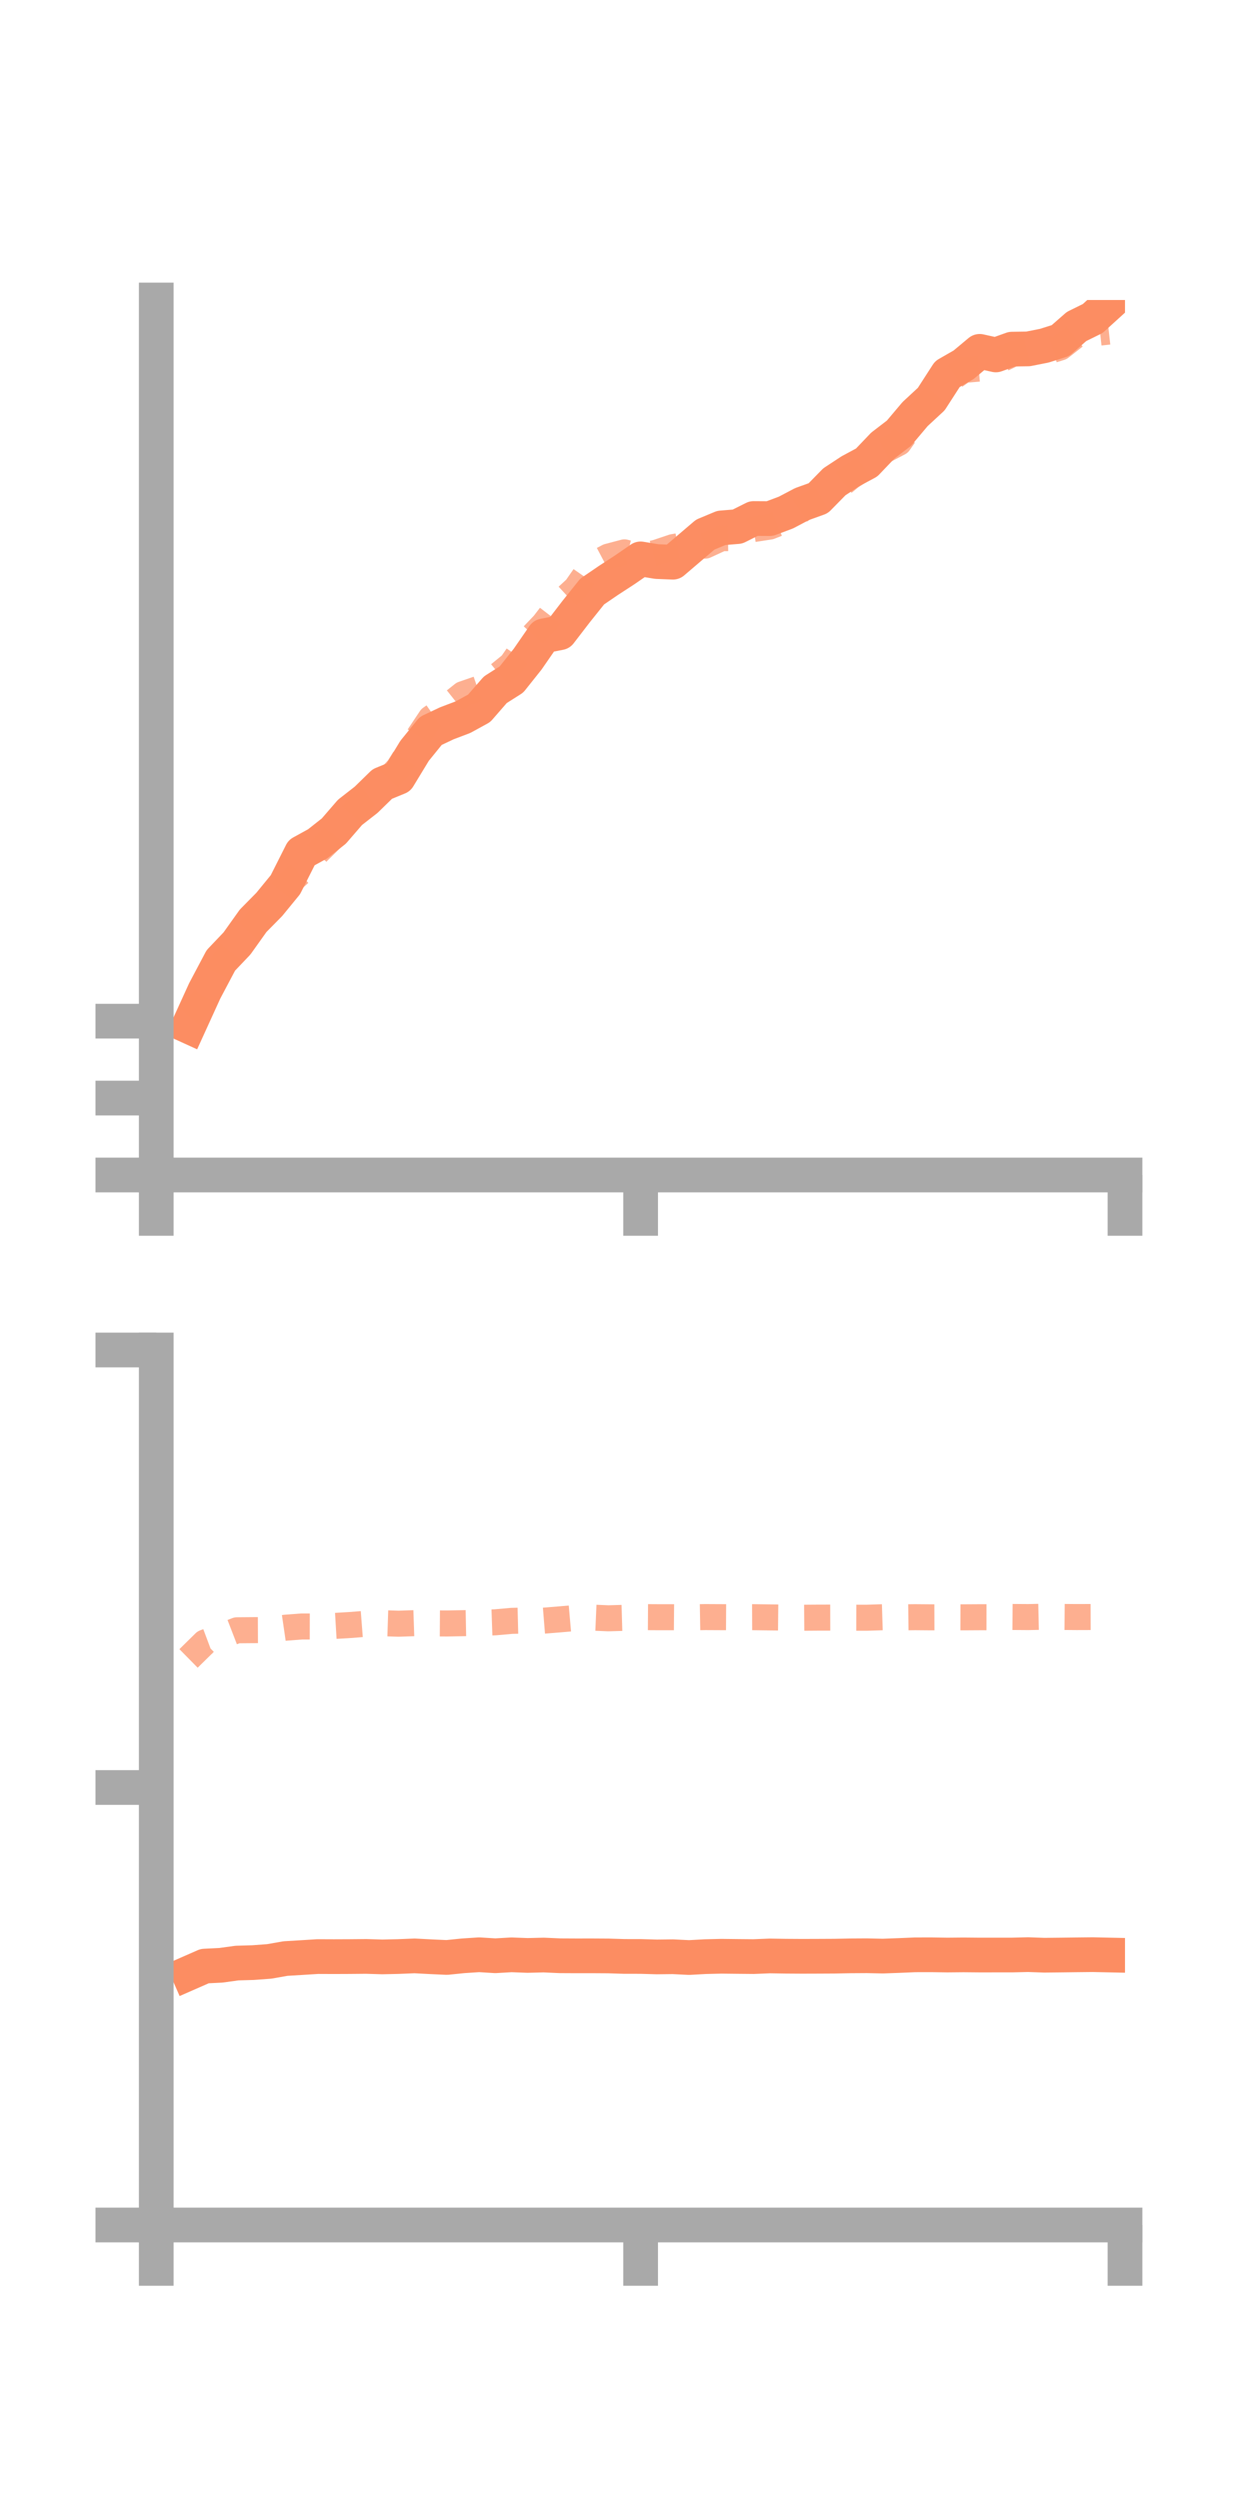 <?xml version="1.0" encoding="utf-8" standalone="no"?>
<!DOCTYPE svg PUBLIC "-//W3C//DTD SVG 1.1//EN"
  "http://www.w3.org/Graphics/SVG/1.1/DTD/svg11.dtd">
<!-- Created with matplotlib (https://matplotlib.org/) -->
<svg height="144pt" version="1.1" viewBox="0 0 72 144" width="72pt" xmlns="http://www.w3.org/2000/svg" xmlns:xlink="http://www.w3.org/1999/xlink">
 <defs>
  <style type="text/css">*{stroke-linecap:butt;stroke-linejoin:round;}</style>
 </defs>
 <g id="figure_1">
  <g id="patch_1">
   <path d="M 0 144 
L 72 144 
L 72 0 
L 0 0 
z
" style="fill:none;"/>
  </g>
  <g id="axes_1">
   <g id="patch_2">
    <path d="M 9 67.68 
L 64.8 67.68 
L 64.8 17.28 
L 9 17.28 
z
" style="fill:none;"/>
   </g>
   <g id="matplotlib.axis_1">
    <g id="xtick_1">
     <g id="line2d_1">
      <defs>
       <path d="M 0 0 
L 0 3.5 
" id="m2ccda564c9" style="stroke:#a9a9a9;stroke-width:2;"/>
      </defs>
      <g>
       <use style="fill:#a9a9a9;stroke:#a9a9a9;stroke-width:2;" x="9" xlink:href="#m2ccda564c9" y="67.68"/>
      </g>
     </g>
    </g>
    <g id="xtick_2">
     <g id="line2d_2">
      <g>
       <use style="fill:#a9a9a9;stroke:#a9a9a9;stroke-width:2;" x="36.9" xlink:href="#m2ccda564c9" y="67.68"/>
      </g>
     </g>
    </g>
    <g id="xtick_3">
     <g id="line2d_3">
      <g>
       <use style="fill:#a9a9a9;stroke:#a9a9a9;stroke-width:2;" x="64.8" xlink:href="#m2ccda564c9" y="67.68"/>
      </g>
     </g>
    </g>
   </g>
   <g id="matplotlib.axis_2">
    <g id="ytick_1">
     <g id="line2d_4">
      <defs>
       <path d="M 0 0 
L -3.5 0 
" id="m2b79ba4019" style="stroke:#a9a9a9;stroke-width:2;"/>
      </defs>
      <g>
       <use style="fill:#a9a9a9;stroke:#a9a9a9;stroke-width:2;" x="9" xlink:href="#m2b79ba4019" y="67.68"/>
      </g>
     </g>
    </g>
    <g id="ytick_2">
     <g id="line2d_5">
      <g>
       <use style="fill:#a9a9a9;stroke:#a9a9a9;stroke-width:2;" x="9" xlink:href="#m2b79ba4019" y="63.249"/>
      </g>
     </g>
    </g>
    <g id="ytick_3">
     <g id="line2d_6">
      <g>
       <use style="fill:#a9a9a9;stroke:#a9a9a9;stroke-width:2;" x="9" xlink:href="#m2b79ba4019" y="58.818"/>
      </g>
     </g>
    </g>
   </g>
   <g id="line2d_7">
    <path clip-path="url(#pf0e2b802bd)" d="M 10.86 59.117 
L 11.79 57.077 
L 12.72 55.32 
L 13.65 54.343 
L 14.58 53.038 
L 15.51 52.094 
L 16.44 50.958 
L 17.37 49.113 
L 18.3 48.602 
L 19.23 47.868 
L 20.16 46.792 
L 21.09 46.067 
L 22.02 45.159 
L 22.95 44.777 
L 23.88 43.247 
L 24.81 42.1 
L 25.74 41.661 
L 26.67 41.308 
L 27.6 40.798 
L 28.53 39.729 
L 29.46 39.139 
L 30.39 37.971 
L 31.32 36.626 
L 32.25 36.445 
L 33.18 35.235 
L 34.11 34.072 
L 35.04 33.437 
L 35.97 32.832 
L 36.9 32.192 
L 37.83 32.346 
L 38.76 32.383 
L 39.69 31.589 
L 40.62 30.796 
L 41.55 30.408 
L 42.48 30.332 
L 43.41 29.866 
L 44.34 29.872 
L 45.27 29.523 
L 46.2 29.033 
L 47.13 28.699 
L 48.06 27.751 
L 48.99 27.14 
L 49.92 26.64 
L 50.85 25.666 
L 51.78 24.952 
L 52.71 23.85 
L 53.64 22.988 
L 54.57 21.547 
L 55.5 21.014 
L 56.43 20.238 
L 57.36 20.444 
L 58.29 20.111 
L 59.22 20.097 
L 60.15 19.913 
L 61.08 19.619 
L 62.01 18.805 
L 62.94 18.347 
L 63.87 17.502 
" style="fill:none;stroke:#fc8d62;stroke-linecap:square;stroke-width:2;"/>
   </g>
   <g id="line2d_8">
    <path clip-path="url(#pf0e2b802bd)" d="M 10.86 58.546 
L 11.79 57.498 
L 12.72 55.626 
L 13.65 54.389 
L 14.58 53.351 
L 15.51 52.217 
L 16.44 51.039 
L 17.37 50.195 
L 18.3 49.074 
L 19.23 48.155 
L 20.16 46.969 
L 21.09 45.9 
L 22.02 45.259 
L 22.95 44.25 
L 23.88 42.77 
L 24.81 41.376 
L 25.74 40.723 
L 26.67 39.984 
L 27.6 39.663 
L 28.53 39.028 
L 29.46 38.272 
L 30.39 36.93 
L 31.32 35.954 
L 32.25 34.746 
L 33.18 33.888 
L 34.11 32.552 
L 35.04 32.061 
L 35.97 31.816 
L 36.9 32.057 
L 37.83 31.829 
L 38.76 31.516 
L 39.69 31.354 
L 40.62 31.428 
L 41.55 31 
L 42.48 30.989 
L 43.41 30.473 
L 44.34 30.331 
L 45.27 29.962 
L 46.2 29.327 
L 47.13 28.759 
L 48.06 28.233 
L 48.99 27.464 
L 49.92 26.847 
L 50.85 25.991 
L 51.78 25.504 
L 52.71 24.171 
L 53.64 23.037 
L 54.57 21.97 
L 55.5 21.306 
L 56.43 21.228 
L 57.36 20.853 
L 58.29 20.402 
L 59.22 20.177 
L 60.15 20.3 
L 61.08 20.013 
L 62.01 19.285 
L 62.94 19.202 
L 63.87 19.1 
" style="fill:none;stroke:#fc8d62;stroke-dasharray:1.5,1.5;stroke-dashoffset:0;stroke-opacity:0.7;stroke-width:1.5;"/>
   </g>
   <g id="patch_3">
    <path d="M 9 67.68 
L 9 17.28 
" style="fill:none;stroke:#a9a9a9;stroke-linecap:square;stroke-linejoin:miter;stroke-width:2;"/>
   </g>
   <g id="patch_4">
    <path d="M 64.8 67.68 
L 64.8 17.28 
" style="fill:none;"/>
   </g>
   <g id="patch_5">
    <path d="M 9 67.68 
L 64.8 67.68 
" style="fill:none;stroke:#a9a9a9;stroke-linecap:square;stroke-linejoin:miter;stroke-width:2;"/>
   </g>
   <g id="patch_6">
    <path d="M 9 17.28 
L 64.8 17.28 
" style="fill:none;"/>
   </g>
  </g>
  <g id="axes_2">
   <g id="patch_7">
    <path d="M 9 128.16 
L 64.8 128.16 
L 64.8 77.76 
L 9 77.76 
z
" style="fill:none;"/>
   </g>
   <g id="matplotlib.axis_3">
    <g id="xtick_4">
     <g id="line2d_9">
      <g>
       <use style="fill:#a9a9a9;stroke:#a9a9a9;stroke-width:2;" x="9" xlink:href="#m2ccda564c9" y="128.16"/>
      </g>
     </g>
    </g>
    <g id="xtick_5">
     <g id="line2d_10">
      <g>
       <use style="fill:#a9a9a9;stroke:#a9a9a9;stroke-width:2;" x="36.9" xlink:href="#m2ccda564c9" y="128.16"/>
      </g>
     </g>
    </g>
    <g id="xtick_6">
     <g id="line2d_11">
      <g>
       <use style="fill:#a9a9a9;stroke:#a9a9a9;stroke-width:2;" x="64.8" xlink:href="#m2ccda564c9" y="128.16"/>
      </g>
     </g>
    </g>
   </g>
   <g id="matplotlib.axis_4">
    <g id="ytick_4">
     <g id="line2d_12">
      <g>
       <use style="fill:#a9a9a9;stroke:#a9a9a9;stroke-width:2;" x="9" xlink:href="#m2b79ba4019" y="128.16"/>
      </g>
     </g>
    </g>
    <g id="ytick_5">
     <g id="line2d_13">
      <g>
       <use style="fill:#a9a9a9;stroke:#a9a9a9;stroke-width:2;" x="9" xlink:href="#m2b79ba4019" y="102.96"/>
      </g>
     </g>
    </g>
    <g id="ytick_6">
     <g id="line2d_14">
      <g>
       <use style="fill:#a9a9a9;stroke:#a9a9a9;stroke-width:2;" x="9" xlink:href="#m2b79ba4019" y="77.76"/>
      </g>
     </g>
    </g>
   </g>
   <g id="line2d_15">
    <path clip-path="url(#p7d01207578)" d="M 10.86 113.655 
L 11.79 113.247 
L 12.72 113.201 
L 13.65 113.073 
L 14.58 113.046 
L 15.51 112.977 
L 16.44 112.813 
L 17.37 112.757 
L 18.3 112.699 
L 19.23 112.703 
L 20.16 112.699 
L 21.09 112.69 
L 22.02 112.718 
L 22.95 112.697 
L 23.88 112.659 
L 24.81 112.708 
L 25.74 112.75 
L 26.67 112.655 
L 27.6 112.594 
L 28.53 112.652 
L 29.46 112.598 
L 30.39 112.633 
L 31.32 112.61 
L 32.25 112.652 
L 33.18 112.657 
L 34.11 112.656 
L 35.04 112.662 
L 35.97 112.691 
L 36.9 112.692 
L 37.83 112.719 
L 38.76 112.708 
L 39.69 112.754 
L 40.62 112.703 
L 41.55 112.68 
L 42.48 112.691 
L 43.41 112.7 
L 44.34 112.662 
L 45.27 112.677 
L 46.2 112.683 
L 47.13 112.68 
L 48.06 112.675 
L 48.99 112.657 
L 49.92 112.651 
L 50.85 112.671 
L 51.78 112.637 
L 52.71 112.598 
L 53.64 112.596 
L 54.57 112.61 
L 55.5 112.601 
L 56.43 112.61 
L 57.36 112.609 
L 58.29 112.609 
L 59.22 112.587 
L 60.15 112.62 
L 61.08 112.61 
L 62.01 112.598 
L 62.94 112.588 
L 63.87 112.608 
" style="fill:none;stroke:#fc8d62;stroke-linecap:square;stroke-width:2;"/>
   </g>
   <g id="line2d_16">
    <path clip-path="url(#p7d01207578)" d="M 10.86 95.526 
L 11.79 94.611 
L 12.72 94.263 
L 13.65 93.904 
L 14.58 93.896 
L 15.51 93.892 
L 16.44 93.756 
L 17.37 93.685 
L 18.3 93.687 
L 19.23 93.656 
L 20.16 93.601 
L 21.09 93.529 
L 22.02 93.495 
L 22.95 93.525 
L 23.88 93.494 
L 24.81 93.506 
L 25.74 93.512 
L 26.67 93.495 
L 27.6 93.477 
L 28.53 93.445 
L 29.46 93.362 
L 30.39 93.339 
L 31.32 93.35 
L 32.25 93.275 
L 33.18 93.194 
L 34.11 93.174 
L 35.04 93.214 
L 35.97 93.187 
L 36.9 93.145 
L 37.83 93.151 
L 38.76 93.152 
L 39.69 93.16 
L 40.62 93.144 
L 41.55 93.149 
L 42.48 93.154 
L 43.41 93.15 
L 44.34 93.162 
L 45.27 93.172 
L 46.2 93.182 
L 47.13 93.175 
L 48.06 93.173 
L 48.99 93.179 
L 49.92 93.181 
L 50.85 93.152 
L 51.78 93.161 
L 52.71 93.15 
L 53.64 93.158 
L 54.57 93.155 
L 55.5 93.158 
L 56.43 93.152 
L 57.36 93.153 
L 58.29 93.137 
L 59.22 93.144 
L 60.15 93.124 
L 61.08 93.135 
L 62.01 93.143 
L 62.94 93.14 
L 63.87 93.133 
" style="fill:none;stroke:#fc8d62;stroke-dasharray:1.5,1.5;stroke-dashoffset:0;stroke-opacity:0.7;stroke-width:1.5;"/>
   </g>
   <g id="patch_8">
    <path d="M 9 128.16 
L 9 77.76 
" style="fill:none;stroke:#a9a9a9;stroke-linecap:square;stroke-linejoin:miter;stroke-width:2;"/>
   </g>
   <g id="patch_9">
    <path d="M 64.8 128.16 
L 64.8 77.76 
" style="fill:none;"/>
   </g>
   <g id="patch_10">
    <path d="M 9 128.16 
L 64.8 128.16 
" style="fill:none;stroke:#a9a9a9;stroke-linecap:square;stroke-linejoin:miter;stroke-width:2;"/>
   </g>
   <g id="patch_11">
    <path d="M 9 77.76 
L 64.8 77.76 
" style="fill:none;"/>
   </g>
  </g>
 </g>
 <defs>
  <clipPath id="pf0e2b802bd">
   <rect height="50.4" width="55.8" x="9" y="17.28"/>
  </clipPath>
  <clipPath id="p7d01207578">
   <rect height="50.4" width="55.8" x="9" y="77.76"/>
  </clipPath>
 </defs>
</svg>
